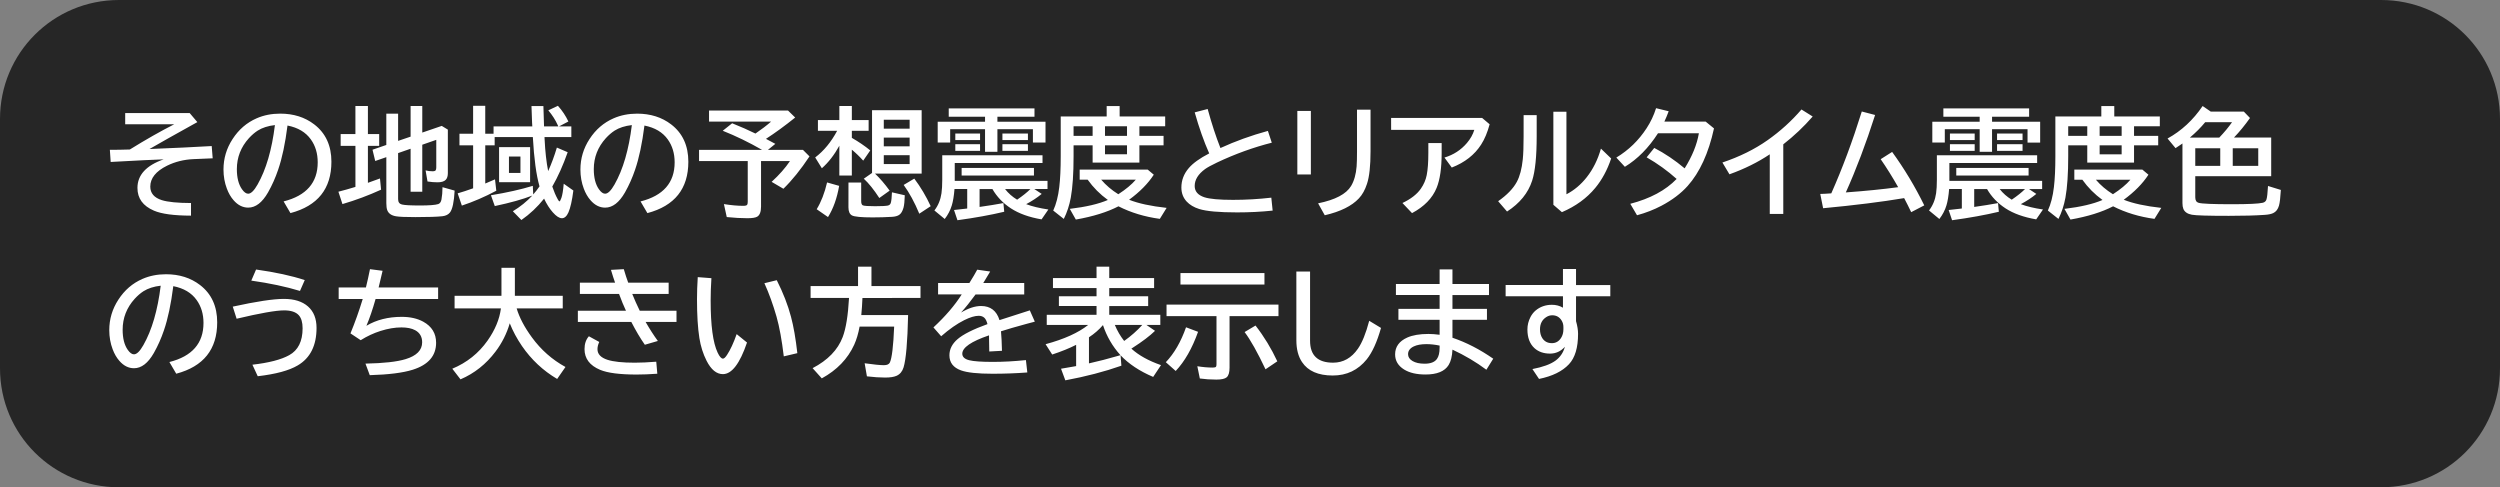 <svg xmlns="http://www.w3.org/2000/svg" id="svg34" viewBox="0,0,168.1,32.765" height="32.765" width="168.1" version="1.1">
  <rect x="0" y="0" width="168.1" height="32.765" fill="#808080" stroke="none"/>
  <defs id="defs34"></defs>
  
  <g id="g34" transform="translate(-240,-180)">
    <g id="g33" style="mix-blend-mode: normal" stroke-dashoffset="0" stroke-dasharray="" stroke-miterlimit="10" stroke-linejoin="miter" stroke-linecap="butt" stroke="none" data-paper-data="{&quot;isPaintingLayer&quot;:true}">
      <path id="path1" stroke-width="0" fill-rule="evenodd" fill="#000000" fill-opacity="0.7" d="M248,180h152.1c4.432,0 8,3.568 8,8v16.765c0,4.432 -3.568,8 -8,8h-152.1c-4.432,0 -8,-3.568 -8,-8v-16.765c0,-4.432 3.568,-8 8,-8z"></path>
      <g transform="translate(240,180)" aria-label="その地域の予想震度とリアルタイム震度色
のうち大きい方を表示します" style="font-weight:bold;font-size:8px;line-height:1.35;font-family:'BIZ UDPGothic';-inkscape-font-specification:'BIZ UDPGothic Bold';fill:#ffffff;stroke-width:3.001" id="text34">
        <path id="path35" d="M 8.418,7.602 H 12.754 l 0.516,0.609 -0.297,0.164 q -1.875,1.039 -2.922,1.645 2.453,-0.098 4.184,-0.199 l 0.066,0.824 -1.297,0.055 q -0.961,0.043 -1.77,0.441 -1.129,0.559 -1.129,1.406 0,0.664 0.773,0.91 0.609,0.191 1.965,0.195 v 0.848 q -1.723,-0.004 -2.492,-0.336 -1.109,-0.473 -1.109,-1.527 0,-1.305 1.762,-1.922 -0.93,0.031 -3.277,0.16 l -0.285,0.016 -0.055,-0.816 q 0.664,0 1.344,-0.023 Q 10.332,9.059 11.715,8.356 H 8.418 Z M 19.07,13.543 q 2.293,-0.578 2.293,-2.629 0,-0.895 -0.461,-1.539 -0.516,-0.727 -1.57,-0.934 -0.23,1.812 -0.629,2.969 -0.273,0.809 -0.68,1.527 -0.586,1.023 -1.332,1.023 -0.555,0 -0.988,-0.5 -0.277,-0.316 -0.449,-0.777 -0.227,-0.598 -0.227,-1.285 0,-1.113 0.613,-2.051 0.621,-0.957 1.613,-1.391 0.723,-0.316 1.586,-0.316 1.348,0 2.289,0.723 1.156,0.887 1.156,2.512 0,2.723 -2.754,3.453 z M 18.484,8.411 q -0.691,0.078 -1.156,0.371 -0.297,0.191 -0.59,0.508 -0.812,0.898 -0.812,2.082 0,0.863 0.344,1.352 0.211,0.301 0.418,0.301 0.281,0 0.633,-0.621 0.859,-1.512 1.164,-3.992 z m 8.285,1.883 v 3.094 q 0,0.301 0.258,0.363 0.266,0.066 1.215,0.066 0.926,0 1.223,-0.094 0.168,-0.055 0.219,-0.305 0.066,-0.352 0.07,-0.832 l 0.816,0.23 q -0.062,1.152 -0.316,1.473 -0.168,0.211 -0.508,0.25 -0.535,0.059 -1.816,0.059 -0.992,0 -1.301,-0.055 -0.465,-0.078 -0.59,-0.41 -0.062,-0.176 -0.062,-0.469 V 10.567 L 25.23,10.825 25.047,10.067 25.976,9.747 V 7.641 h 0.793 V 9.473 L 27.609,9.188 V 7.129 h 0.785 v 1.785 l 1.309,-0.449 0.41,0.25 v 2.926 q 0,0.305 -0.145,0.453 -0.164,0.164 -0.551,0.164 -0.316,0 -0.672,-0.055 l -0.129,-0.746 q 0.23,0.059 0.469,0.059 0.172,0 0.211,-0.07 0.039,-0.059 0.039,-0.195 V 9.403 l -0.941,0.328 V 12.891 H 27.609 V 10.001 Z M 23.898,9.016 V 7.129 h 0.84 V 9.016 h 0.758 v 0.793 h -0.758 v 2.484 q 0.41,-0.141 0.812,-0.293 l 0.074,0.754 q -1.266,0.578 -2.598,0.969 L 22.754,12.891 q 0.602,-0.156 1.055,-0.297 0.055,-0.02 0.09,-0.027 V 9.809 H 22.906 V 9.016 Z M 37.539,8.497 q -0.02,-0.039 -0.035,-0.078 -0.227,-0.512 -0.637,-1 l 0.648,-0.305 q 0.434,0.484 0.703,1.055 l -0.625,0.328 h 0.824 v 0.719 h -1.805 l 0.008,0.156 q 0.059,1.234 0.238,2.133 0.324,-0.711 0.586,-1.582 l 0.727,0.312 q -0.465,1.32 -1.035,2.309 0.164,0.488 0.367,0.855 0.078,0.141 0.117,0.141 0.043,0 0.129,-0.234 0.098,-0.277 0.156,-0.953 l 0.648,0.457 q -0.129,1.008 -0.328,1.465 -0.176,0.398 -0.441,0.398 -0.262,0 -0.609,-0.391 -0.336,-0.379 -0.59,-0.926 -0.668,0.84 -1.527,1.438 l -0.574,-0.59 q 0.746,-0.449 1.309,-1.055 -0.957,0.375 -2.523,0.707 L 33.011,13.129 q 1.629,-0.27 2.816,-0.633 l 0.027,0.578 Q 36.066,12.84 36.277,12.532 35.949,11.395 35.828,9.215 H 33.261 V 9.77 H 32.629 v 2.57 q 0.359,-0.148 0.656,-0.281 l 0.086,0.766 q -1.16,0.617 -2.316,1 l -0.281,-0.824 q 0.441,-0.125 1.039,-0.34 V 9.77 H 30.894 V 8.993 h 0.918 V 7.114 h 0.816 v 1.879 h 0.559 V 8.497 h 2.605 l -0.016,-0.273 q -0.02,-0.371 -0.039,-1.094 h 0.801 q 0.023,1.016 0.043,1.367 z M 35.644,9.891 v 2.359 H 33.558 V 9.891 Z m -1.422,0.633 v 1.102 h 0.773 v -1.102 z m 8.848,3.02 q 2.293,-0.578 2.293,-2.629 0,-0.895 -0.461,-1.539 -0.516,-0.727 -1.57,-0.934 -0.23,1.812 -0.629,2.969 -0.273,0.809 -0.68,1.527 -0.586,1.023 -1.332,1.023 -0.555,0 -0.988,-0.5 -0.277,-0.316 -0.449,-0.777 -0.227,-0.598 -0.227,-1.285 0,-1.113 0.613,-2.051 0.621,-0.957 1.613,-1.391 0.723,-0.316 1.586,-0.316 1.348,0 2.289,0.723 1.156,0.887 1.156,2.512 0,2.723 -2.754,3.453 z M 42.484,8.411 q -0.691,0.078 -1.156,0.371 -0.297,0.191 -0.59,0.508 -0.812,0.898 -0.812,2.082 0,0.863 0.344,1.352 0.211,0.301 0.418,0.301 0.281,0 0.633,-0.621 0.859,-1.512 1.164,-3.992 z m 9.02,0.926 q 0.273,0.141 0.629,0.336 l -0.496,0.402 h 2.352 l 0.441,0.441 q -0.879,1.324 -1.754,2.176 l -0.793,-0.465 q 0.77,-0.703 1.234,-1.398 h -1.945 v 3.062 q 0,0.531 -0.262,0.68 -0.176,0.102 -0.656,0.102 -0.629,0 -1.387,-0.078 L 48.676,13.723 q 0.73,0.117 1.297,0.117 0.215,0 0.266,-0.07 0.039,-0.059 0.039,-0.215 V 10.829 H 47.004 v -0.754 h 4.234 Q 49.918,9.317 48.597,8.793 l 0.633,-0.504 q 0.887,0.355 1.566,0.691 0.602,-0.41 1.055,-0.805 H 47.676 V 7.434 h 5.312 l 0.48,0.469 Q 52.445,8.727 51.504,9.336 Z m 4.934,0.461 q -0.508,0.926 -1.176,1.516 l -0.449,-0.727 q 0.875,-0.664 1.477,-1.793 h -1.293 v -0.719 h 1.441 V 7.129 h 0.84 v 0.945 h 1.129 v 0.719 h -1.129 v 0.477 q 0.695,0.398 1.238,0.844 l -0.473,0.688 q -0.371,-0.414 -0.766,-0.738 v 1.738 h -0.84 z m 2.398,1.875 q 0.5,0.477 0.984,1.145 l -0.695,0.496 Q 58.586,12.481 58.082,12.016 L 58.636,11.629 V 7.411 h 3.336 v 4.262 z m 0.59,-3.621 v 0.598 h 1.738 V 8.051 Z m 0,1.199 v 0.59 h 1.738 V 9.251 Z m 0,1.184 v 0.598 h 1.738 v -0.598 z m -4.512,3.633 q 0.449,-0.734 0.699,-1.801 l 0.812,0.23 q -0.219,1.254 -0.75,2.098 z m 2.137,-1.793 h 0.855 v 1.246 q 0,0.242 0.117,0.289 0.148,0.055 0.82,0.055 0.641,0 0.855,-0.043 0.156,-0.035 0.199,-0.18 0.059,-0.195 0.078,-0.711 l 0.863,0.199 q -0.016,0.582 -0.086,0.832 -0.098,0.355 -0.289,0.484 -0.164,0.113 -0.473,0.133 -0.641,0.039 -1.316,0.039 -1.137,0 -1.387,-0.133 -0.238,-0.129 -0.238,-0.547 z m 4.762,2.094 q -0.473,-1.141 -1.051,-1.934 l 0.715,-0.426 q 0.645,0.859 1.102,1.855 z M 66.234,8.184 V 7.848 H 63.793 V 7.29 h 5.766 V 7.848 H 67.066 v 0.336 h 3.234 V 9.586 H 69.453 V 8.688 H 67.066 v 1.52 H 66.234 V 8.688 h -2.344 V 9.586 H 63.051 V 8.184 Z m 2.766,5.543 q 0.598,0.227 1.492,0.359 L 70.035,14.751 Q 68.781,14.536 67.976,14.012 67.176,13.489 66.73,12.711 h -0.863 v 1.203 q 0.863,-0.121 1.602,-0.258 l 0.055,0.582 q -1.375,0.328 -3.145,0.57 l -0.23,-0.688 q 0.613,-0.066 0.84,-0.094 l 0.047,-0.008 v -1.309 h -0.855 q -0.055,0.688 -0.18,1.098 -0.148,0.492 -0.477,0.918 l -0.695,-0.574 q 0.383,-0.496 0.477,-1.16 0.051,-0.359 0.051,-0.895 v -1.656 h 6.742 v 0.52 h -5.902 v 1.199 h 6.238 v 0.551 h -0.887 l 0.496,0.328 q -0.441,0.367 -1.043,0.688 z m -0.609,-0.301 q 0.562,-0.383 0.895,-0.715 h -1.707 q 0.336,0.43 0.812,0.715 z m -4.156,-4.449 h 1.664 v 0.441 h -1.664 z m 0,0.719 h 1.664 v 0.449 h -1.664 z m 3.168,-0.719 h 1.715 v 0.441 h -1.715 z m 0,0.719 h 1.715 V 10.145 H 67.402 Z M 64.66,11.29 h 4.863 v 0.512 H 64.66 Z m 10.625,-3.457 h 3.062 v 0.656 h -1.734 v 0.648 h 1.625 v 0.633 h -1.625 V 10.934 H 73.468 V 9.77 h -1.281 v 0.727 q 0,1.77 -0.188,2.797 -0.145,0.781 -0.469,1.426 l -0.711,-0.562 q 0.297,-0.645 0.406,-1.574 0.098,-0.816 0.098,-2.086 V 7.833 h 3.09 v -0.703 h 0.871 z m -3.098,0.656 v 0.648 h 1.281 V 8.489 Z m 2.113,0 v 0.648 h 1.48 V 8.489 Z m 0,1.281 v 0.605 h 1.48 V 9.77 Z m 0.906,4.102 q -1.129,0.586 -2.867,0.891 l -0.406,-0.719 Q 73.566,13.848 74.492,13.446 73.699,12.872 73.136,12.083 H 72.597 v -0.68 h 4.574 l 0.41,0.344 q -0.582,0.895 -1.66,1.684 0.926,0.371 2.523,0.547 l -0.457,0.738 q -1.531,-0.207 -2.781,-0.844 z m -1.16,-1.789 q 0.473,0.555 1.148,0.977 0.762,-0.492 1.176,-0.977 z m 11.527,2.078 q -1.156,0.121 -2.391,0.121 -1.82,0 -2.551,-0.23 -0.531,-0.168 -0.84,-0.5 -0.355,-0.387 -0.355,-0.941 0,-0.73 0.5,-1.312 0.426,-0.496 1.371,-0.984 Q 80.769,9.102 80.332,7.555 L 81.203,7.329 q 0.406,1.484 0.859,2.625 1.504,-0.691 3.191,-1.152 l 0.262,0.793 q -1.852,0.469 -3.68,1.332 -0.566,0.27 -0.805,0.441 -0.699,0.512 -0.699,1.137 0,0.543 0.648,0.758 0.539,0.176 1.93,0.176 1.285,0 2.574,-0.148 z m 1.66,-6.703 h 0.91 v 4.273 h -0.91 z m 4.012,-0.082 h 0.91 v 2.793 q 0,1.473 -0.238,2.191 -0.199,0.613 -0.543,0.977 -0.715,0.77 -2.297,1.137 L 88.629,13.672 q 1.73,-0.352 2.219,-1.168 0.309,-0.52 0.371,-1.312 0.027,-0.367 0.027,-1.016 z m 2.293,0.555 h 6.121 l 0.504,0.426 Q 99.945,9.172 99.593,9.719 98.933,10.754 97.617,11.266 l -0.492,-0.672 q 0.91,-0.273 1.512,-0.98 0.355,-0.418 0.496,-0.883 h -5.594 z m 2.504,1.688 h 0.895 v 0.672 q 0,1.512 -0.336,2.336 -0.426,1.047 -1.656,1.703 l -0.645,-0.68 q 0.848,-0.402 1.238,-0.961 0.301,-0.434 0.395,-0.918 0.109,-0.555 0.109,-1.488 z m 6.406,-1.879 h 0.879 v 1.422 q 0,2.043 -0.305,2.984 -0.402,1.246 -1.688,2.078 l -0.598,-0.695 q 0.891,-0.625 1.254,-1.297 0.305,-0.566 0.402,-1.52 0.055,-0.539 0.055,-1.535 z m 2,-0.227 h 0.879 v 5.551 q 0.777,-0.402 1.363,-1.145 0.641,-0.812 0.957,-1.926 l 0.688,0.664 q -0.391,1.16 -1.07,1.98 -0.855,1.035 -2.242,1.629 l -0.574,-0.496 z m 10.242,0.664 0.559,0.457 q -0.547,2.5 -1.773,3.871 -0.68,0.758 -1.758,1.328 -0.766,0.402 -1.645,0.641 l -0.453,-0.77 q 2.008,-0.523 3.117,-1.672 -0.914,-0.82 -2.016,-1.453 l 0.512,-0.633 q 1.074,0.559 2.043,1.375 0.762,-1.219 0.957,-2.359 h -2.75 q -0.945,1.473 -2.227,2.254 l -0.574,-0.621 q 1.238,-0.746 2.035,-1.973 0.41,-0.625 0.637,-1.348 l 0.848,0.207 q -0.129,0.352 -0.289,0.695 z m 4.309,6.207 v -4.008 q -1.188,0.797 -2.711,1.344 l -0.473,-0.793 q 1.73,-0.582 3.035,-1.5 1.281,-0.902 2.281,-2.066 l 0.754,0.473 q -0.887,1.02 -1.977,1.871 v 4.68 z m 3.395,-1.344 q 0.27,-0.004 0.742,-0.039 1.113,-2.5 2.051,-5.504 l 0.895,0.234 q -0.922,2.883 -1.969,5.207 1.984,-0.145 3.52,-0.352 -0.578,-1.02 -1.176,-1.883 l 0.77,-0.488 q 1.23,1.695 2.16,3.594 l -0.879,0.457 q -0.215,-0.453 -0.473,-0.945 -2.281,0.383 -5.449,0.68 z M 133.113,8.184 V 7.848 H 130.672 V 7.29 h 5.766 v 0.559 h -2.492 v 0.336 h 3.234 v 1.402 h -0.848 V 8.688 h -2.387 v 1.52 h -0.832 V 8.688 h -2.344 v 0.898 h -0.84 V 8.184 Z m 2.766,5.543 q 0.598,0.227 1.492,0.359 l -0.457,0.664 q -1.254,-0.215 -2.059,-0.738 -0.801,-0.523 -1.246,-1.301 h -0.863 v 1.203 q 0.863,-0.121 1.602,-0.258 l 0.055,0.582 q -1.375,0.328 -3.145,0.57 l -0.23,-0.688 q 0.613,-0.066 0.84,-0.094 l 0.047,-0.008 v -1.309 h -0.855 q -0.055,0.688 -0.18,1.098 -0.148,0.492 -0.477,0.918 l -0.695,-0.574 q 0.383,-0.496 0.477,-1.16 0.051,-0.359 0.051,-0.895 v -1.656 h 6.742 v 0.52 h -5.902 v 1.199 h 6.238 v 0.551 h -0.887 l 0.496,0.328 q -0.441,0.367 -1.043,0.688 z m -0.609,-0.301 q 0.562,-0.383 0.895,-0.715 h -1.707 q 0.336,0.43 0.812,0.715 z m -4.156,-4.449 h 1.664 v 0.441 h -1.664 z m 0,0.719 h 1.664 v 0.449 h -1.664 z m 3.168,-0.719 h 1.715 v 0.441 h -1.715 z m 0,0.719 h 1.715 v 0.449 h -1.715 z m -2.742,1.594 h 4.863 v 0.512 h -4.863 z m 10.625,-3.457 h 3.062 v 0.656 h -1.734 v 0.648 h 1.625 v 0.633 h -1.625 v 1.164 h -3.145 V 9.77 h -1.281 v 0.727 q 0,1.77 -0.188,2.797 -0.145,0.781 -0.469,1.426 l -0.711,-0.562 q 0.297,-0.645 0.406,-1.574 0.098,-0.816 0.098,-2.086 V 7.833 h 3.09 v -0.703 h 0.871 z m -3.098,0.656 v 0.648 h 1.281 V 8.489 Z m 2.113,0 v 0.648 h 1.48 V 8.489 Z m 0,1.281 v 0.605 h 1.48 V 9.77 Z m 0.906,4.102 q -1.129,0.586 -2.867,0.891 l -0.406,-0.719 q 1.633,-0.195 2.559,-0.598 -0.793,-0.574 -1.355,-1.363 h -0.539 v -0.68 h 4.574 l 0.41,0.344 q -0.582,0.895 -1.66,1.684 0.926,0.371 2.523,0.547 l -0.457,0.738 q -1.531,-0.207 -2.781,-0.844 z m -1.16,-1.789 q 0.473,0.555 1.148,0.977 0.762,-0.492 1.176,-0.977 z m 6.684,-0.234 v 1.418 q 0,0.309 0.227,0.371 0.336,0.094 2.223,0.094 1.676,0 2.086,-0.098 0.195,-0.047 0.25,-0.219 0.066,-0.195 0.105,-0.91 l 0.863,0.266 q -0.043,0.77 -0.125,1.055 -0.105,0.371 -0.391,0.504 -0.203,0.094 -0.562,0.117 -0.926,0.066 -2.418,0.066 -2.09,0 -2.484,-0.074 -0.445,-0.082 -0.574,-0.391 -0.062,-0.156 -0.062,-0.391 V 9.645 l -0.039,0.031 q -0.18,0.129 -0.426,0.285 L 145.746,9.313 q 1.395,-0.766 2.359,-2.184 l 0.547,0.375 h 2.223 l 0.414,0.43 q -0.516,0.73 -1.078,1.316 h 2.504 v 2.598 z m 0,-0.695 h 1.68 V 9.969 h -1.68 z m 2.52,-1.184 v 1.184 h 1.715 V 9.969 Z m -0.906,-0.719 q 0.504,-0.527 0.859,-1.035 h -1.805 q -0.434,0.531 -1.031,1.035 z"></path>
        <path id="path36" d="m 11.39,24.343 q 2.293,-0.578 2.293,-2.629 0,-0.895 -0.461,-1.539 -0.516,-0.727 -1.57,-0.934 -0.23,1.812 -0.629,2.969 -0.273,0.809 -0.68,1.527 -0.586,1.023 -1.332,1.023 -0.555,0 -0.988,-0.5 -0.277,-0.316 -0.449,-0.777 -0.227,-0.598 -0.227,-1.285 0,-1.113 0.613,-2.051 0.621,-0.957 1.613,-1.391 0.723,-0.316 1.586,-0.316 1.348,0 2.289,0.723 1.156,0.887 1.156,2.512 0,2.723 -2.754,3.453 z M 10.804,19.211 q -0.691,0.078 -1.156,0.371 -0.297,0.191 -0.59,0.508 -0.812,0.898 -0.812,2.082 0,0.863 0.344,1.352 0.211,0.301 0.418,0.301 0.281,0 0.633,-0.621 0.859,-1.512 1.164,-3.992 z m 9.367,0.352 q -1.406,-0.43 -3.273,-0.695 l 0.32,-0.746 q 1.965,0.277 3.273,0.711 z m -4.52,1.055 q 2.371,-0.52 3.438,-0.52 1.047,0 1.625,0.512 0.57,0.508 0.57,1.438 0,1.781 -1.266,2.523 -0.871,0.516 -2.688,0.727 L 16.972,24.523 q 1.664,-0.191 2.473,-0.641 0.902,-0.496 0.902,-1.809 0,-0.594 -0.258,-0.879 -0.297,-0.324 -0.984,-0.324 -0.828,0 -3.195,0.562 z m 7.121,-1.289 h 1.832 q 0.141,-0.566 0.273,-1.23 l 0.848,0.109 q -0.125,0.562 -0.266,1.121 h 4 v 0.777 H 25.254 q -0.305,1.074 -0.617,1.801 1.008,-0.602 2.375,-0.602 0.848,0 1.445,0.324 0.867,0.477 0.867,1.418 0,1.316 -1.566,1.812 -0.984,0.312 -2.895,0.367 l -0.289,-0.777 q 1.832,-0.035 2.699,-0.301 1.113,-0.34 1.113,-1.133 0,-0.551 -0.465,-0.809 -0.352,-0.191 -0.926,-0.191 -0.66,0 -1.41,0.238 -0.691,0.219 -1.332,0.621 l -0.688,-0.457 q 0.461,-1.117 0.824,-2.312 h -1.617 z m 11.969,1.41 q 0.27,0.914 1.023,1.945 0.918,1.258 2.258,1.992 l -0.559,0.805 q -1.418,-0.836 -2.367,-2.215 -0.512,-0.75 -0.82,-1.527 -0.309,1.047 -0.957,1.902 -0.953,1.266 -2.355,1.867 l -0.551,-0.715 q 1.469,-0.613 2.371,-1.891 0.758,-1.078 0.898,-2.164 H 30.566 v -0.848 h 3.152 v -1.883 h 0.902 v 1.883 h 3.219 v 0.848 z m 4.25,-1.73 h 2.367 q -0.129,-0.363 -0.277,-0.863 l 0.863,-0.047 q 0.152,0.52 0.297,0.91 h 2.719 v 0.754 h -2.449 q 0.223,0.555 0.504,1.129 h 2.473 v 0.754 H 43.41 q 0.41,0.715 0.824,1.281 l -0.875,0.254 q -0.453,-0.645 -0.91,-1.535 h -3.594 v -0.754 h 3.234 q -0.227,-0.48 -0.465,-1.129 h -2.633 z m 5.207,6.121 q -0.75,0.055 -1.395,0.055 -1.691,0 -2.449,-0.316 -1.051,-0.441 -1.051,-1.395 0,-0.535 0.293,-0.863 l 0.699,0.383 q -0.121,0.246 -0.121,0.488 0,0.492 0.672,0.711 0.598,0.195 1.828,0.195 0.617,0 1.453,-0.066 z m 6.031,-2.098 q -0.723,2.125 -1.621,2.125 -0.641,0 -1.098,-0.898 -0.352,-0.695 -0.484,-1.531 -0.16,-1.016 -0.16,-2.609 0,-0.691 0.051,-1.484 l 0.918,0.07 q -0.051,0.793 -0.051,1.508 0,2.508 0.469,3.496 0.191,0.406 0.359,0.406 0.109,0 0.273,-0.25 0.336,-0.508 0.648,-1.398 z m 2.473,0.93 Q 52.504,22.312 52.215,21.297 51.863,20.066 51.398,19.043 l 0.832,-0.203 q 0.645,1.277 0.957,2.461 0.258,0.961 0.426,2.445 z m 5.289,-3.926 q -0.027,0.652 -0.078,1.148 h 3.148 q -0.059,2.711 -0.305,3.52 -0.125,0.406 -0.465,0.562 -0.266,0.121 -0.777,0.121 -0.539,0 -1.223,-0.082 l -0.152,-0.879 q 0.918,0.129 1.293,0.129 0.316,0 0.402,-0.18 0.207,-0.438 0.289,-2.414 h -2.324 q -0.129,0.703 -0.363,1.219 -0.652,1.426 -2.18,2.262 l -0.617,-0.688 q 1.531,-0.797 2.023,-2.09 0.328,-0.863 0.426,-2.629 H 54.504 v -0.801 h 3.191 V 17.929 h 0.902 v 1.305 h 3.297 v 0.801 z m 5.086,-1.008 h 2.105 q 0.348,-0.555 0.527,-0.895 l 0.871,0.125 q -0.117,0.211 -0.414,0.688 l -0.051,0.082 h 2.754 v 0.77 H 65.597 q -0.512,0.703 -0.977,1.219 0.738,-0.441 1.348,-0.441 0.945,0 1.238,0.949 1,-0.332 2.039,-0.656 l 0.336,0.758 -0.137,0.039 -0.387,0.102 q -1.094,0.297 -1.75,0.508 0.047,0.508 0.066,1.312 l -0.855,0.047 q -0.004,-0.465 -0.016,-1.008 v -0.078 q -1.797,0.613 -1.797,1.234 0,0.32 0.461,0.438 0.445,0.113 1.594,0.113 1.059,0 2.223,-0.121 l 0.094,0.832 q -1.129,0.086 -2.34,0.086 -1.492,0 -2.121,-0.227 -0.777,-0.281 -0.777,-1.012 0,-0.617 0.551,-1.09 0.57,-0.488 2.008,-1.008 -0.078,-0.301 -0.207,-0.422 -0.145,-0.137 -0.383,-0.137 -0.387,0 -0.973,0.293 -0.723,0.359 -1.551,1.082 l -0.52,-0.594 q 1.215,-1.129 1.902,-2.219 h -1.59 z m 12.27,4.863 0.055,0.699 q -1.695,0.598 -3.77,0.984 l -0.289,-0.781 q 0.359,-0.055 1.016,-0.176 v -1.43 q -0.676,0.344 -1.609,0.652 l -0.445,-0.695 q 1.879,-0.508 2.867,-1.297 h -2.789 v -0.68 h 3.348 v -0.59 h -2.531 v -0.656 h 2.531 v -0.551 h -2.93 v -0.672 h 2.93 V 17.929 h 0.855 v 0.77 h 3.016 v 0.672 h -3.016 v 0.551 h 2.617 v 0.656 h -2.617 v 0.59 h 3.434 v 0.68 h -0.934 l 0.578,0.398 q -0.535,0.52 -1.5,1.137 l -0.09,0.059 q 0.734,0.672 1.992,1.109 l -0.527,0.793 Q 76.176,24.765 75.347,23.89 Z m -1.184,-2.031 q -0.391,0.457 -0.941,0.82 v 1.754 q 0.965,-0.215 1.938,-0.5 l 0.18,-0.051 q -0.801,-0.887 -1.176,-2.023 z m 1.426,1.066 q 0.695,-0.496 1.219,-1.078 h -1.848 q 0.25,0.598 0.629,1.078 z m 7.086,-1.668 v 3.465 q 0,0.473 -0.191,0.645 -0.18,0.156 -0.695,0.156 -0.586,0 -1.113,-0.074 l -0.168,-0.824 q 0.547,0.09 1.047,0.09 0.168,0 0.211,-0.059 0.031,-0.051 0.031,-0.168 v -3.23 h -3.359 v -0.777 h 7.527 v 0.777 z m -3.301,-2.895 h 5.648 v 0.77 h -5.648 z m -0.984,5.992 q 0.844,-0.883 1.359,-2.348 l 0.809,0.305 q -0.598,1.676 -1.504,2.633 z m 6.703,0.477 q -0.809,-1.711 -1.406,-2.504 l 0.734,-0.438 q 0.859,1.105 1.465,2.406 z m 2.074,-6.574 h 0.922 v 4.656 q 0,1.473 1.547,1.473 1.02,0 1.672,-0.941 0.422,-0.605 0.758,-1.875 l 0.793,0.48 q -0.398,1.41 -0.957,2.109 -0.879,1.09 -2.285,1.09 -1.469,0 -2.07,-0.906 -0.379,-0.566 -0.379,-1.461 z m 9.633,-0.145 h 0.863 v 0.984 h 2.457 v 0.742 h -2.457 v 0.93 h 2.32 v 0.734 h -2.32 v 1.207 q 1.391,0.469 2.742,1.41 l -0.461,0.742 q -1.023,-0.766 -2.281,-1.352 -0.031,0.668 -0.258,1.035 -0.395,0.637 -1.555,0.637 -0.895,0 -1.438,-0.336 -0.605,-0.375 -0.605,-1.016 0,-0.766 0.816,-1.133 0.547,-0.242 1.422,-0.242 0.344,0 0.754,0.055 v -1.008 h -2.77 v -0.734 h 2.77 v -0.93 h -2.938 v -0.742 h 2.938 z m 0,5.125 q -0.465,-0.098 -0.891,-0.098 -0.52,0 -0.844,0.152 -0.387,0.184 -0.387,0.523 0,0.285 0.301,0.461 0.305,0.18 0.812,0.18 0.602,0 0.828,-0.32 0.18,-0.25 0.18,-0.746 z m 8.293,-5.148 h 0.879 v 1.078 h 2.305 v 0.754 h -2.305 v 1.672 q 0.137,0.48 0.137,0.855 0,1.391 -0.613,2.043 -0.668,0.715 -2.012,0.988 l -0.445,-0.664 q 1.043,-0.199 1.547,-0.562 0.473,-0.344 0.637,-0.934 -0.418,0.457 -0.996,0.457 -0.648,0 -1.051,-0.367 -0.473,-0.434 -0.473,-1.258 0,-0.434 0.207,-0.836 0.137,-0.258 0.336,-0.43 0.461,-0.391 1.105,-0.391 0.41,0 0.742,0.195 v -0.77 h -3.855 v -0.754 h 3.855 z m 0.031,4.055 v -0.145 q 0,-0.25 -0.117,-0.441 -0.219,-0.359 -0.633,-0.359 -0.211,0 -0.395,0.117 -0.43,0.27 -0.43,0.828 0,0.352 0.156,0.594 0.219,0.336 0.645,0.336 0.387,0 0.613,-0.348 0.16,-0.246 0.16,-0.582 z"></path>
      </g>
    </g>
  </g>
</svg>


